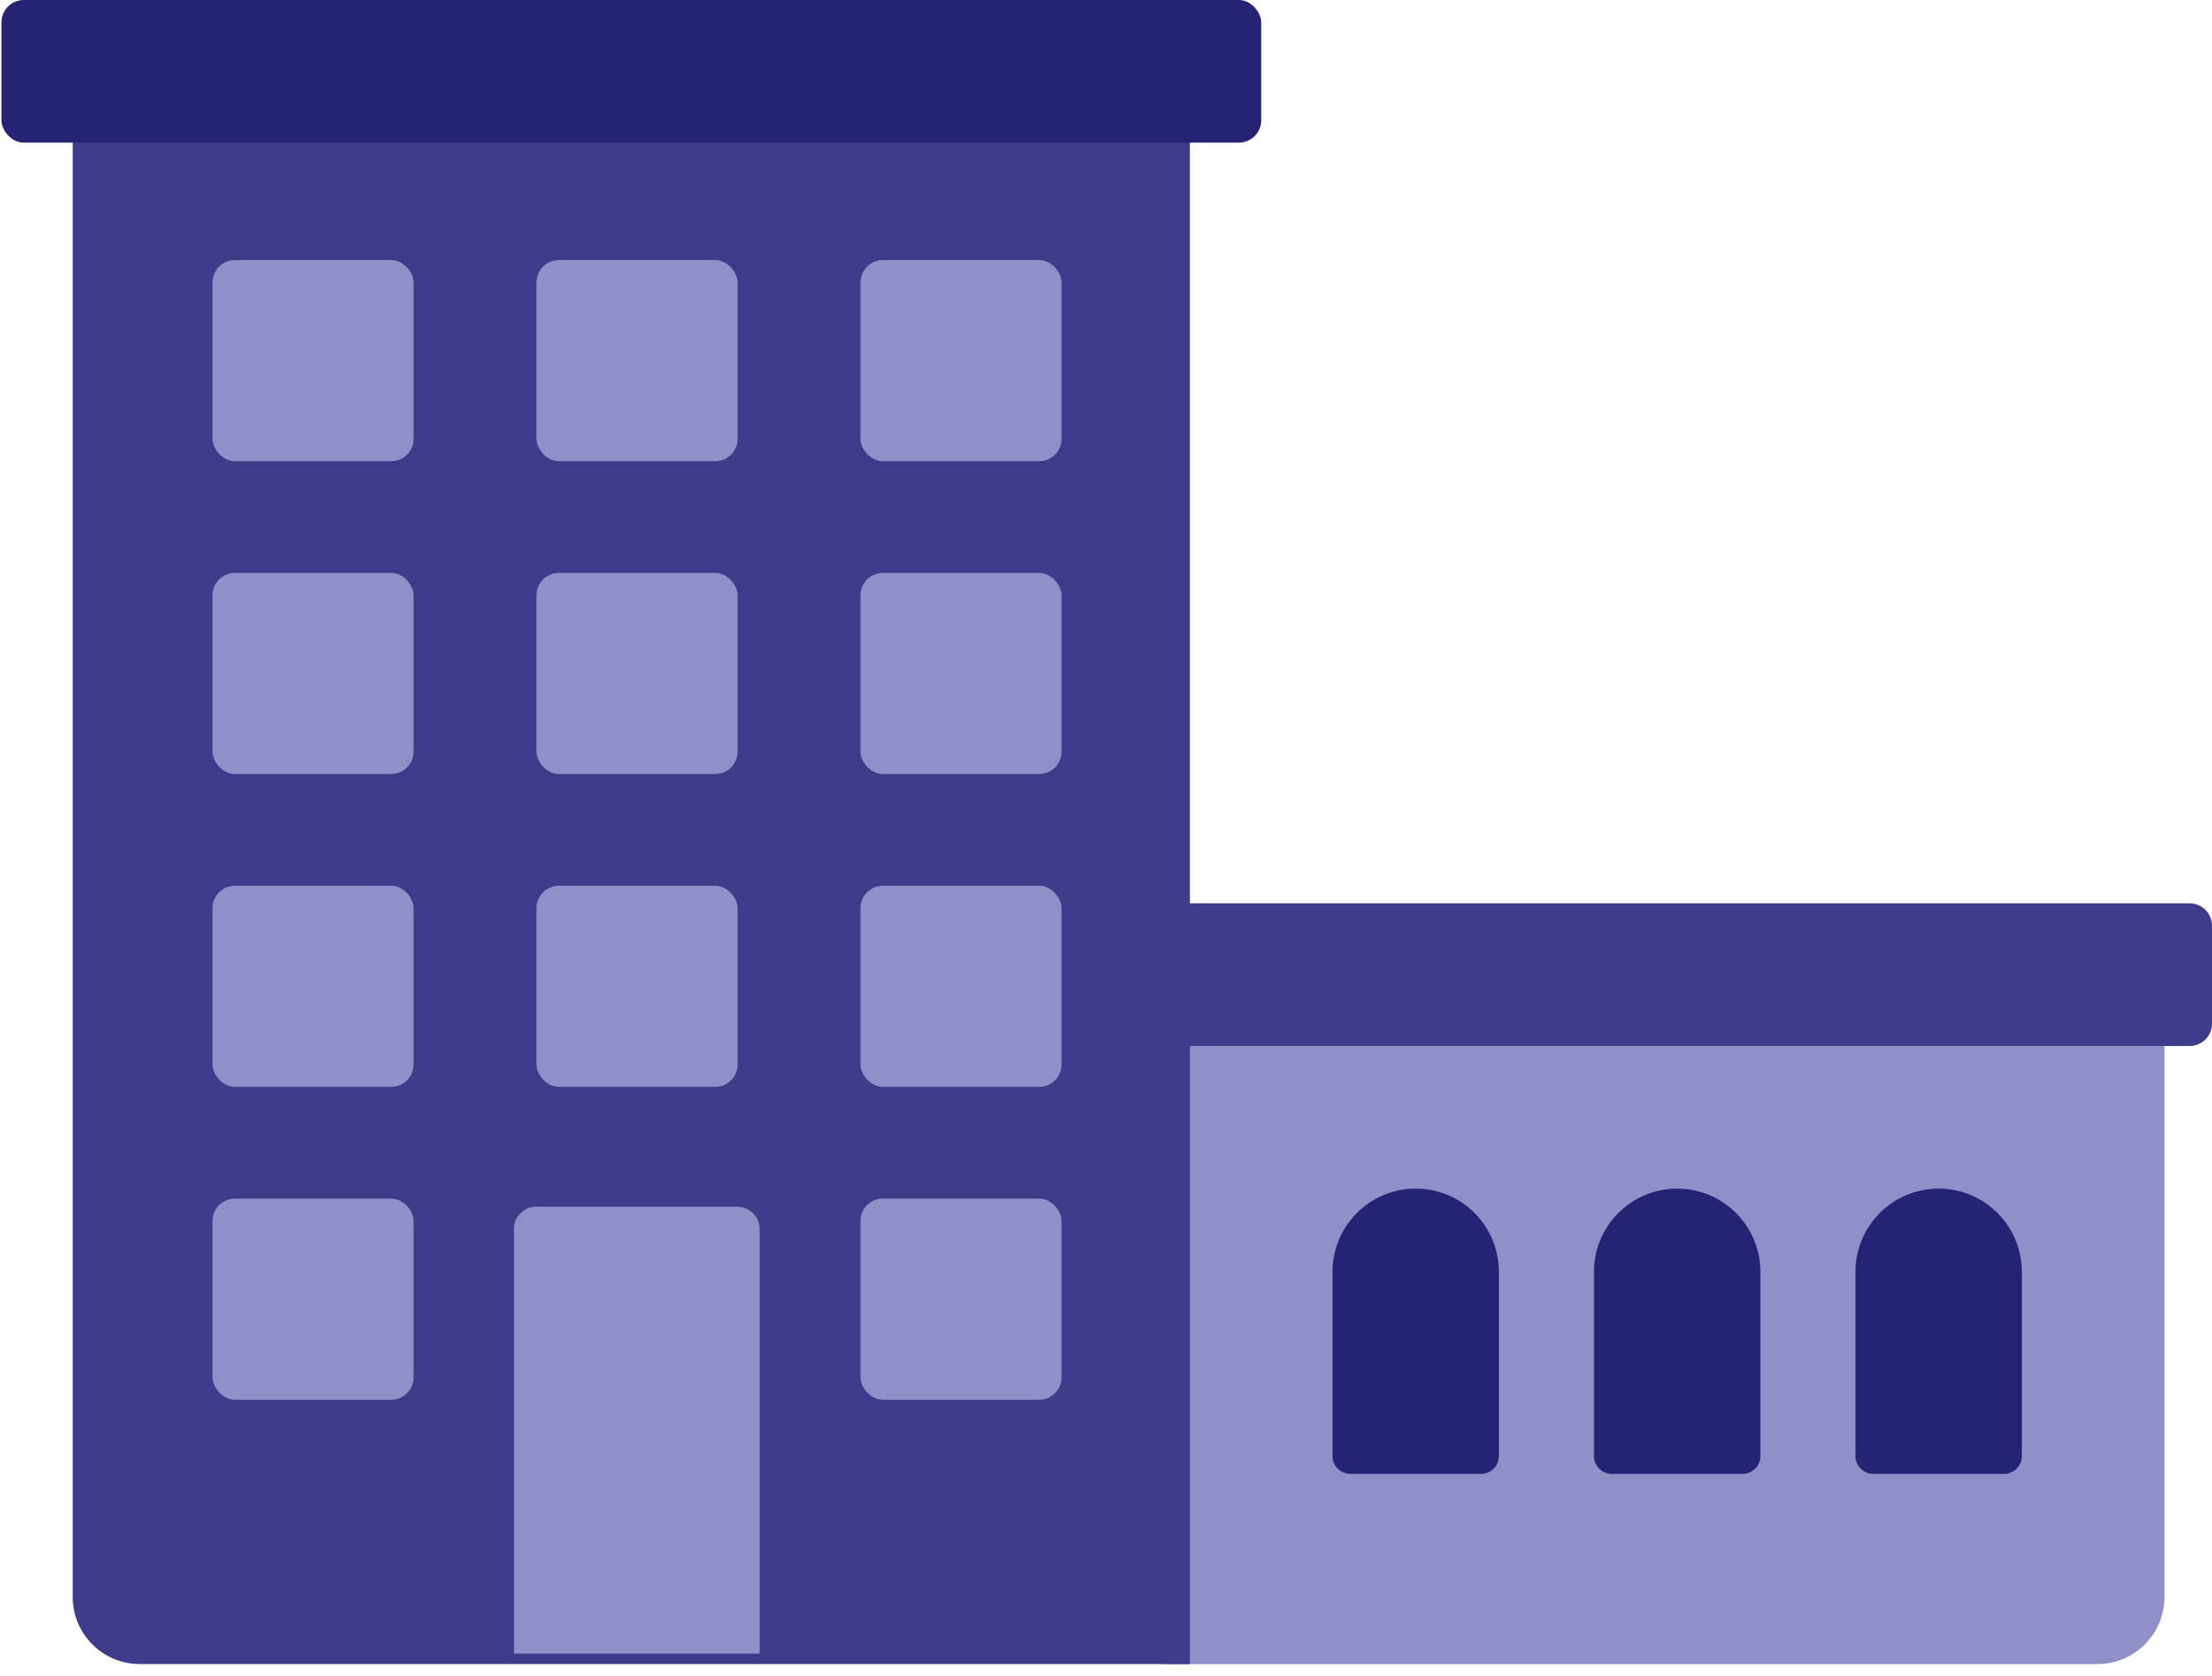 <svg width="99" height="75" viewBox="0 0 99 75" fill="none" xmlns="http://www.w3.org/2000/svg">
<path d="M52.191 45.745H96.872V71.468C96.872 73.125 95.529 74.468 93.872 74.468H52.191V45.745Z" fill="#918FC8"/>
<path d="M3.255 5.319H53.255V74.468H6.255C4.598 74.468 3.255 73.125 3.255 71.468V5.319Z" fill="#3D3B8A"/>
<rect x="0.064" width="56.383" height="6.383" rx="1" fill="#252374"/>
<path d="M52.191 40.425H98C98.552 40.425 99 40.873 99 41.425V45.809C99 46.361 98.552 46.809 98 46.809H52.191V40.425Z" fill="#3D3B8A"/>
<path d="M23 55C23 54.448 23.448 54 24 54H33C33.552 54 34 54.448 34 55V74H23V55Z" fill="#918FC8"/>
<rect x="9.511" y="11.638" width="9" height="9" rx="1" fill="#918FC8"/>
<rect x="24.011" y="11.638" width="9" height="9" rx="1" fill="#918FC8"/>
<rect x="38.511" y="11.638" width="9" height="9" rx="1" fill="#918FC8"/>
<rect x="9.511" y="25.638" width="9" height="9" rx="1" fill="#918FC8"/>
<rect x="24.011" y="25.638" width="9" height="9" rx="1" fill="#918FC8"/>
<rect x="38.511" y="25.638" width="9" height="9" rx="1" fill="#918FC8"/>
<rect x="9.511" y="39.638" width="9" height="9" rx="1" fill="#918FC8"/>
<rect x="24.011" y="39.638" width="9" height="9" rx="1" fill="#918FC8"/>
<rect x="38.511" y="39.638" width="9" height="9" rx="1" fill="#918FC8"/>
<rect x="9.511" y="53.638" width="9" height="9" rx="1" fill="#918FC8"/>
<rect x="38.511" y="53.638" width="9" height="9" rx="1" fill="#918FC8"/>
<path d="M59.638 56.915C59.638 54.858 61.305 53.191 63.362 53.191C65.418 53.191 67.085 54.858 67.085 56.915V65.16C67.085 65.6 66.728 65.957 66.287 65.957H60.436C59.995 65.957 59.638 65.6 59.638 65.16V56.915Z" fill="#252374"/>
<path d="M71.34 56.915C71.34 54.858 73.007 53.191 75.064 53.191C77.12 53.191 78.787 54.858 78.787 56.915V65.16C78.787 65.6 78.43 65.957 77.989 65.957H72.138C71.698 65.957 71.34 65.6 71.34 65.16V56.915Z" fill="#252374"/>
<path d="M83.043 56.915C83.043 54.858 84.71 53.191 86.766 53.191C88.822 53.191 90.489 54.858 90.489 56.915V65.16C90.489 65.6 90.132 65.957 89.691 65.957H83.84C83.4 65.957 83.043 65.6 83.043 65.16V56.915Z" fill="#252374"/>
</svg>
